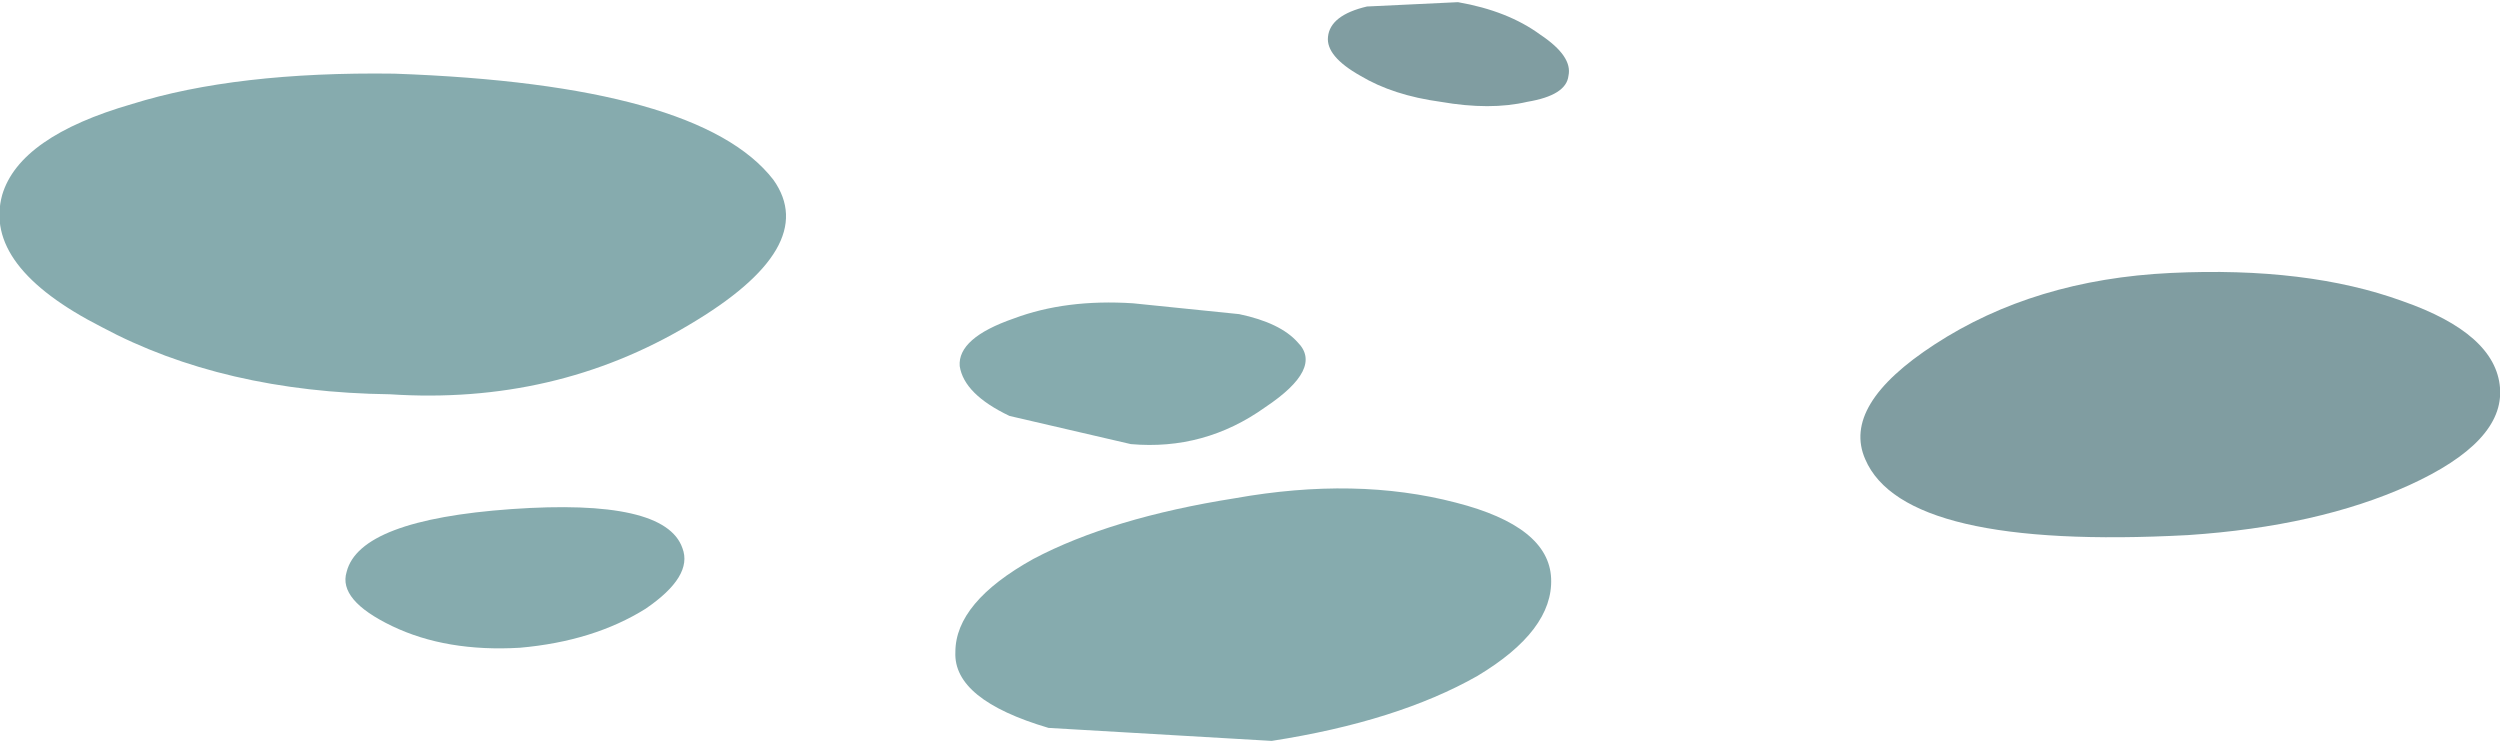 <?xml version="1.0" encoding="UTF-8" standalone="no"?>
<svg xmlns:xlink="http://www.w3.org/1999/xlink" height="17.25px" width="57.7px" xmlns="http://www.w3.org/2000/svg">
  <g transform="matrix(1.0, 0.0, 0.0, 1.0, 0.0, 0.0)">
    <use height="17.25" transform="matrix(1.0, 0.0, 0.0, 1.0, 0.0, 0.0)" width="57.7" xlink:href="#shape0"/>
  </g>
  <defs>
    <g id="shape0" transform="matrix(1.0, 0.0, 0.0, 1.0, 0.0, 0.0)">
      <path d="M15.75 12.65 Q16.0 13.3 14.9 14.05 13.7 14.8 12.0 14.95 10.3 15.05 9.05 14.45 7.8 13.85 8.0 13.2 8.3 12.0 11.8 11.75 15.35 11.5 15.75 12.65" fill="#86abae" fill-rule="evenodd" stroke="none"/>
      <path d="M35.8 13.35 Q35.85 14.55 34.1 15.6 32.25 16.65 29.35 17.1 L24.2 16.8 Q22.0 16.15 22.05 15.05 22.05 13.9 23.85 12.9 25.65 11.95 28.5 11.5 31.3 11.0 33.6 11.6 35.75 12.15 35.8 13.35" fill="#86abae" fill-rule="evenodd" stroke="none"/>
      <path d="M15.9 7.5 Q12.8 9.35 9.0 9.1 5.15 9.05 2.35 7.55 -0.4 6.15 0.05 4.5 0.45 3.15 3.05 2.4 5.45 1.65 9.1 1.7 16.15 1.95 17.85 4.15 18.95 5.7 15.9 7.5" fill="#86abae" fill-rule="evenodd" stroke="none"/>
      <path d="M29.95 7.9 Q30.55 8.5 29.2 9.4 27.8 10.4 26.1 10.25 L23.3 9.6 Q22.25 9.1 22.15 8.45 22.1 7.8 23.4 7.35 24.6 6.9 26.15 7.0 L28.6 7.25 Q29.55 7.45 29.95 7.9" fill="#86abae" fill-rule="evenodd" stroke="none"/>
      <path d="M50.1 6.3 Q53.25 6.15 55.45 6.95 57.6 7.7 57.7 8.95 57.8 10.2 55.6 11.2 53.5 12.15 50.5 12.35 43.95 12.7 43.05 10.6 42.5 9.35 44.65 7.95 46.95 6.45 50.1 6.3" fill="#809da1" fill-rule="evenodd" stroke="none"/>
      <path d="M36.2 1.75 Q36.15 2.2 35.25 2.35 34.4 2.55 33.25 2.35 32.15 2.2 31.4 1.75 30.6 1.3 30.65 0.85 30.7 0.35 31.55 0.15 L33.65 0.05 Q34.8 0.25 35.55 0.8 36.3 1.3 36.2 1.75" fill="#809da1" fill-rule="evenodd" stroke="none"/>
    </g>
  </defs>
</svg>
